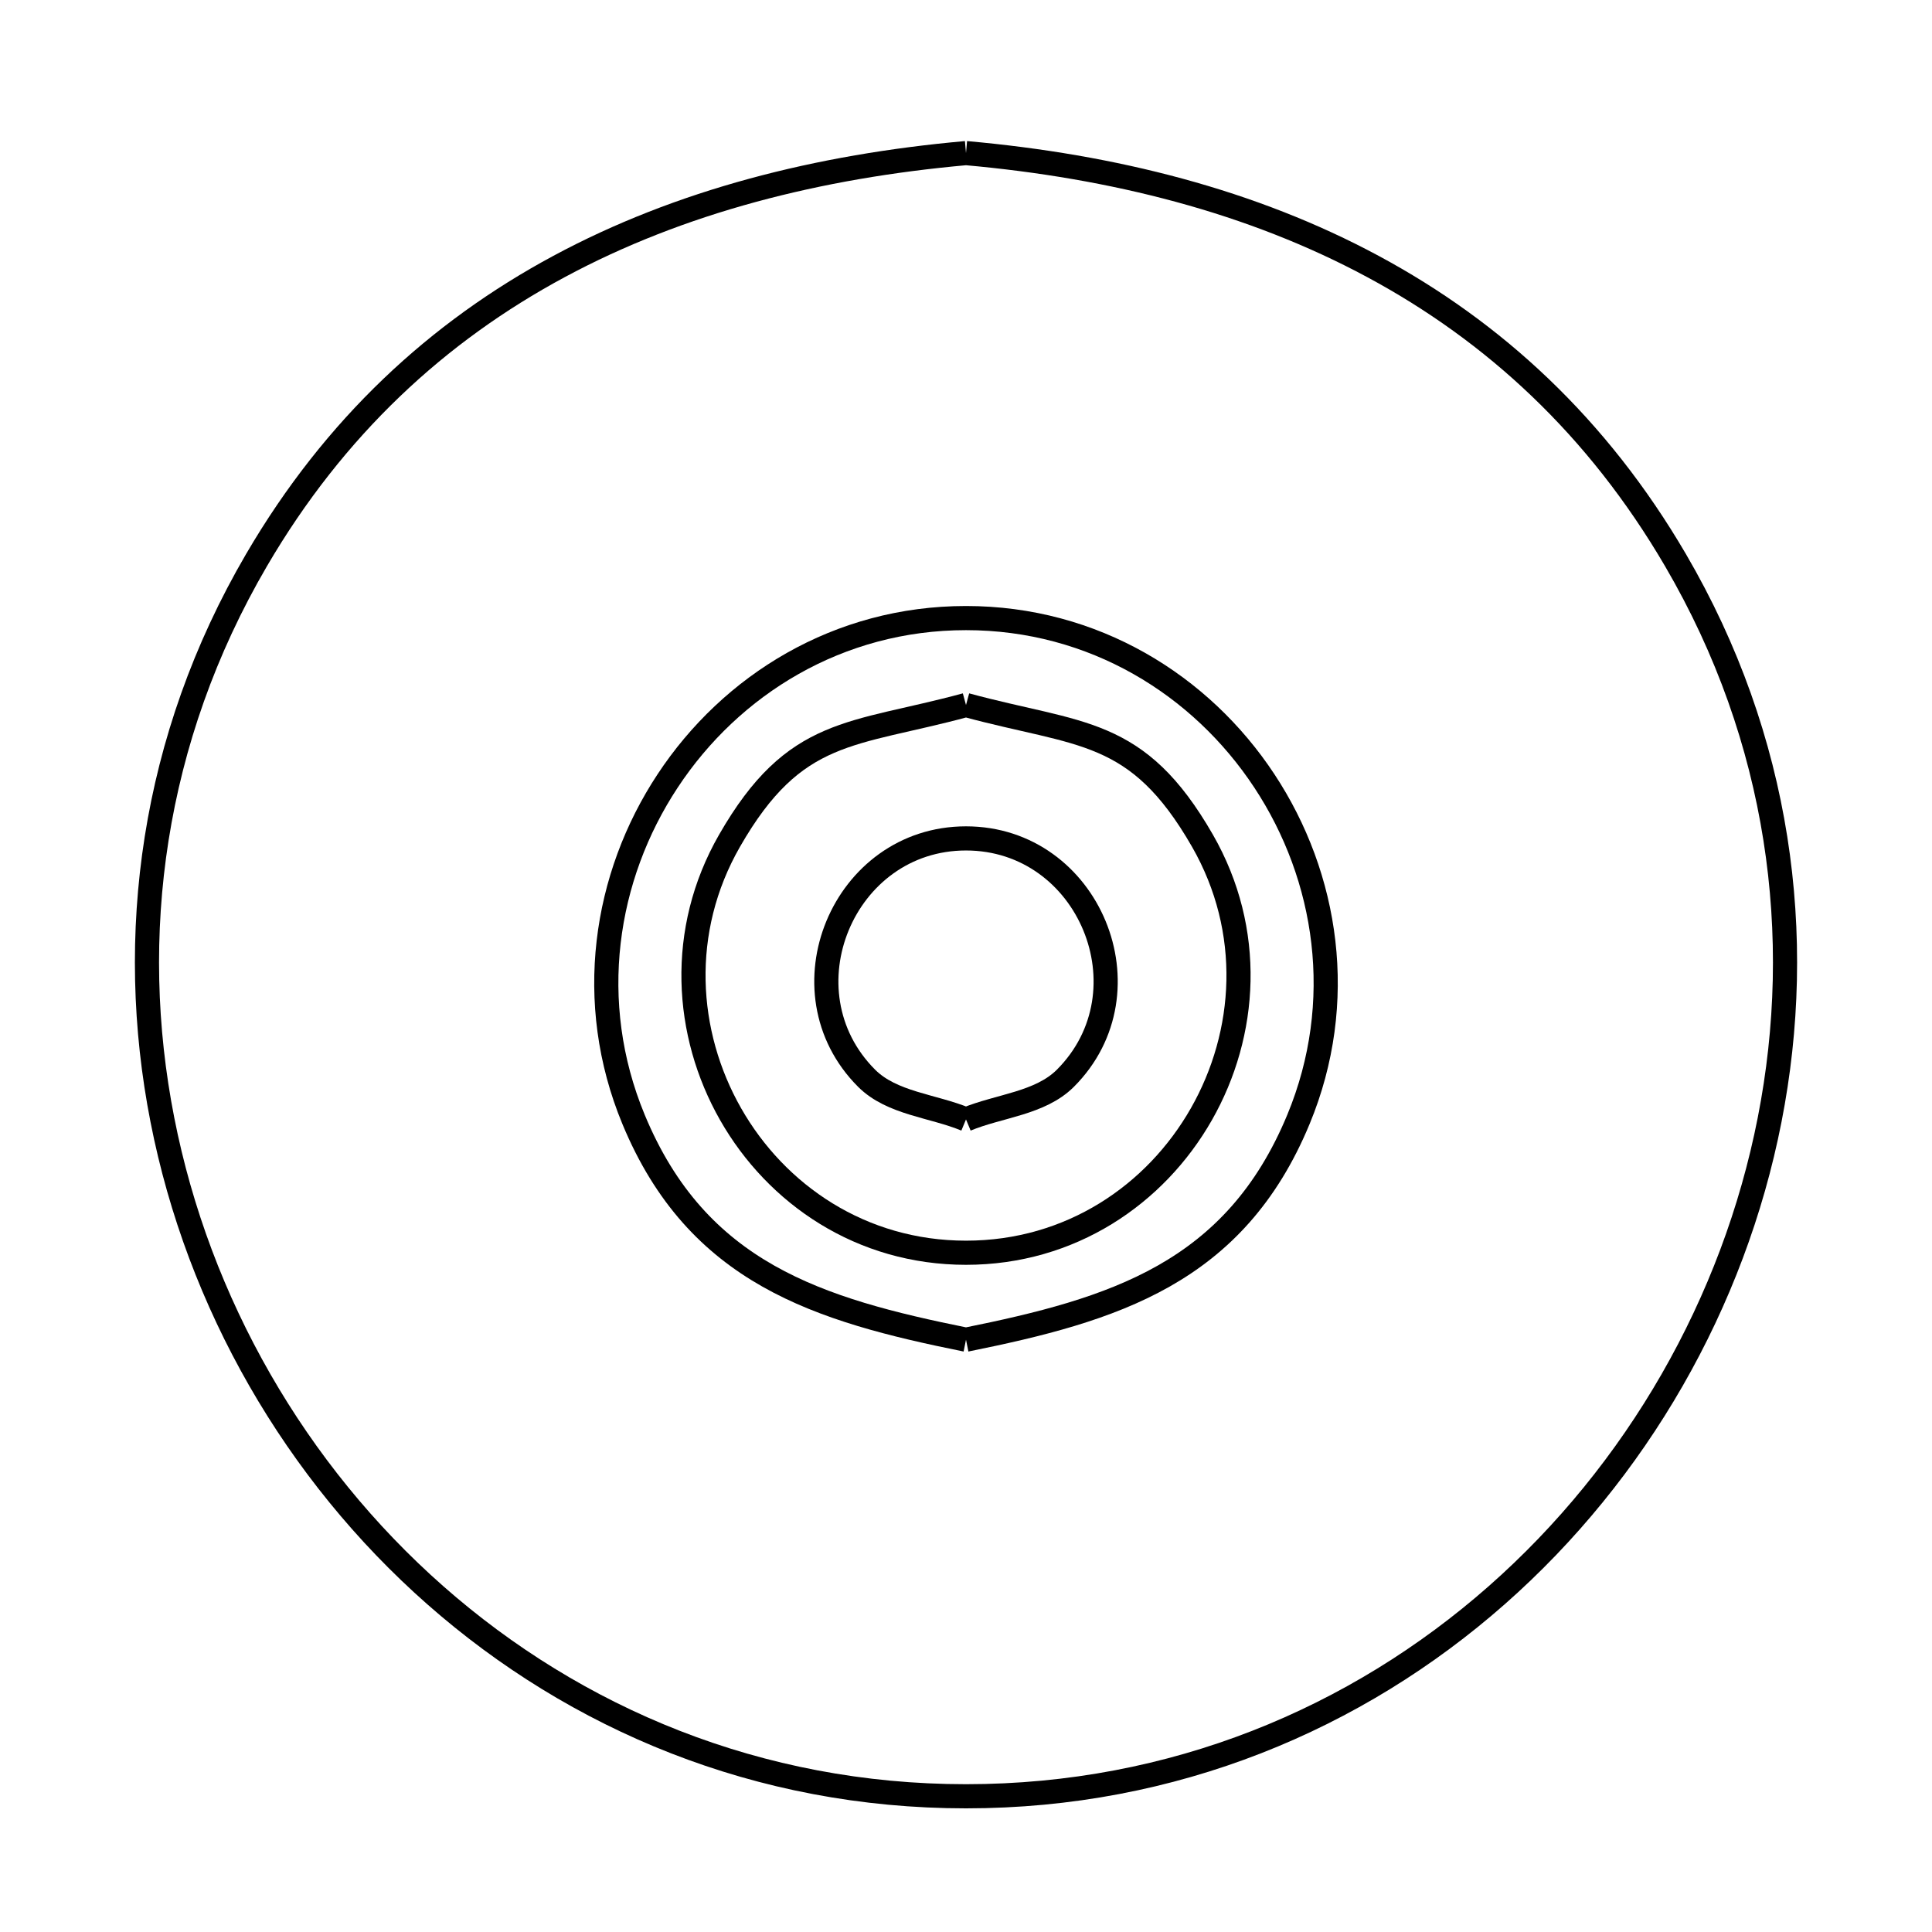 <svg xmlns="http://www.w3.org/2000/svg" viewBox="0.0 0.0 24.0 24.0" height="200px" width="200px"><path fill="none" stroke="black" stroke-width=".3" stroke-opacity="1.0"  filling="0" d="M26.021 -24.144 L26.021 -24.144 C27.867 -23.979 29.596 -23.54 31.107 -22.727 C32.618 -21.914 33.911 -20.725 34.885 -19.06 C36.195 -16.819 36.511 -14.355 36.062 -12.067 C35.614 -9.778 34.4 -7.665 32.65 -6.124 C30.901 -4.583 28.615 -3.613 26.021 -3.613 C23.428 -3.613 21.142 -4.582 19.392 -6.124 C17.642 -7.665 16.429 -9.778 15.98 -12.067 C15.531 -14.355 15.847 -16.818 17.157 -19.06 C18.131 -20.725 19.424 -21.914 20.935 -22.727 C22.447 -23.54 24.176 -23.979 26.021 -24.144 L26.021 -24.144"></path>
<path fill="none" stroke="black" stroke-width=".3" stroke-opacity="1.0"  filling="0" d="M26.062 -17.392 L26.062 -17.392 C27.612 -16.973 28.383 -17.098 29.27 -15.552 C29.97 -14.332 29.877 -12.935 29.255 -11.842 C28.633 -10.75 27.481 -9.963 26.062 -9.963 C24.644 -9.963 23.492 -10.75 22.87 -11.842 C22.248 -12.935 22.155 -14.332 22.855 -15.552 C23.742 -17.098 24.512 -16.973 26.062 -17.392 L26.062 -17.392"></path>
<path fill="none" stroke="black" stroke-width=".3" stroke-opacity="1.0"  filling="0" d="M29.505 -14.705 L29.505 -14.705 C28.924 -15.564 28.168 -16.302 27.377 -16.971 L28.893 -21.016 C31.466 -20.061 32.403 -18.325 33.551 -15.938 L29.505 -14.705"></path>
<path fill="none" stroke="black" stroke-width=".3" stroke-opacity="1.0"  filling="0" d="M24.987 -13.698 L24.987 -13.698 C25.403 -14.706 27.217 -15.475 27.217 -13.698 C27.217 -11.92 25.403 -12.69 24.987 -13.698 L24.987 -13.698"></path>
<path fill="none" stroke="black" stroke-width=".3" stroke-opacity="1.0"  filling="0" d="M22.562 -12.851 L22.562 -12.851 C23.179 -12.019 23.966 -11.313 24.785 -10.679 L23.444 -6.573 C20.833 -7.415 19.822 -9.11 18.572 -11.445 L22.562 -12.851"></path>
<path fill="none" stroke="black" stroke-width=".3" stroke-opacity="1.0"  filling="0" d="M26.062 -11.234 L26.062 -11.234 C25.486 -11.473 24.775 -11.509 24.334 -11.95 C22.821 -13.463 23.922 -16.121 26.062 -16.121 C28.203 -16.121 29.304 -13.463 27.79 -11.95 C27.35 -11.509 26.638 -11.473 26.062 -11.234 L26.062 -11.234"></path>
<path fill="none" stroke="black" stroke-width=".3" stroke-opacity="1.0"  filling="0" d="M26.021 -5.291 L26.021 -5.291 C24.364 -5.481 22.822 -5.892 21.501 -6.65 C20.18 -7.409 19.08 -8.517 18.306 -10.102 C17.393 -11.973 17.252 -13.97 17.701 -15.802 C18.15 -17.634 19.189 -19.3 20.637 -20.508 C22.084 -21.716 23.939 -22.466 26.021 -22.466 C28.103 -22.466 29.958 -21.716 31.406 -20.508 C32.853 -19.3 33.892 -17.634 34.341 -15.802 C34.79 -13.97 34.649 -11.973 33.736 -10.102 C32.963 -8.517 31.862 -7.409 30.541 -6.65 C29.22 -5.892 27.678 -5.481 26.021 -5.291 L26.021 -5.291"></path>
<path fill="none" stroke="black" stroke-width=".3" stroke-opacity="1.0"  filling="0" d="M12.0 1.902 L12.0 1.902 C13.835 2.066 15.554 2.502 17.056 3.311 C18.559 4.119 19.845 5.301 20.813 6.957 C22.115 9.185 22.43 11.634 21.983 13.91 C21.537 16.185 20.331 18.286 18.591 19.818 C16.851 21.35 14.579 22.314 12.0 22.314 C9.421 22.314 7.149 21.35 5.409 19.818 C3.669 18.286 2.463 16.185 2.017 13.91 C1.57 11.634 1.885 9.185 3.187 6.957 C4.155 5.301 5.441 4.119 6.944 3.311 C8.446 2.502 10.165 2.066 12.0 1.902 L12.0 1.902"></path>
<path fill="none" stroke="black" stroke-width=".3" stroke-opacity="1.0"  filling="0" d="M12.0 8.758 L12.0 8.758 C13.419 9.143 14.125 9.028 14.937 10.443 C16.22 12.679 14.598 15.562 12.0 15.562 C9.402 15.562 7.78 12.679 9.063 10.443 C9.875 9.028 10.581 9.143 12.0 8.758 L12.0 8.758"></path>
<path fill="none" stroke="black" stroke-width=".3" stroke-opacity="1.0"  filling="0" d="M12.0 13.906 L12.0 13.906 C11.589 13.735 11.081 13.709 10.766 13.395 C9.685 12.314 10.471 10.415 12.0 10.415 C13.529 10.415 14.315 12.314 13.234 13.395 C12.919 13.709 12.411 13.735 12.0 13.906 L12.0 13.906"></path>
<path fill="none" stroke="black" stroke-width=".3" stroke-opacity="1.0"  filling="0" d="M12.0 16.642 L12.0 16.642 C10.167 16.272 8.663 15.819 7.87 13.905 C7.267 12.449 7.507 10.892 8.294 9.7 C9.081 8.507 10.415 7.678 12.0 7.678 C13.585 7.678 14.919 8.507 15.706 9.7 C16.493 10.892 16.733 12.449 16.13 13.905 C15.337 15.819 13.833 16.272 12.0 16.642 L12.0 16.642"></path>
<path fill="none" stroke="black" stroke-width=".3" stroke-opacity="1.0"  filling="0" d="M-55.343 18.25 L-54.907 18.25 L-54.907 18.685 L-55.343 18.685 L-55.343 18.25"></path>
<path fill="none" stroke="black" stroke-width=".3" stroke-opacity="1.0"  filling="0" d="M-53.659 22.277 L-52.804 22.448 L-53.659 22.277"></path>
<path fill="none" stroke="black" stroke-width=".3" stroke-opacity="1.0"  filling="0" d="M-56.118 40.266 L-51.382 37.598 L-46.647 34.931 L-41.872 37.598 L-37.098 40.266 L-43.438 40.266 L-49.778 40.266 L-56.118 40.266"></path>
<path fill="none" stroke="black" stroke-width=".3" stroke-opacity="1.0"  filling="0" d="M-4.808 40.925 L-1.609 40.925 L-1.609 47.954 L-4.808 47.954 L-4.808 40.925"></path>
<path fill="none" stroke="black" stroke-width=".3" stroke-opacity="1.0"  filling="0" d="M-55.305 40.925 L-49.507 40.925 L-43.709 40.925 L-37.911 40.925 L-37.911 46.876 L-37.911 52.826 L-45.071 52.826 L-45.071 46.056 L-48.857 46.056 L-48.857 52.826 L-55.305 52.826 L-55.305 46.876 L-55.305 40.925"></path>
<path fill="none" stroke="black" stroke-width=".3" stroke-opacity="1.0"  filling="0" d="M-7.734 41.814 L-2.785 46.111 L2.164 50.408 L-4.441 50.408 L-11.046 50.408 L-17.651 50.408 L-12.693 46.111 L-7.734 41.814"></path>
<path fill="none" stroke="black" stroke-width=".3" stroke-opacity="1.0"  filling="0" d="M-47.989 46.875 L-45.975 46.875 L-45.975 52.826 L-47.989 52.826 L-47.989 46.875"></path>
<path fill="none" stroke="black" stroke-width=".3" stroke-opacity="1.0"  filling="0" d="M-41.868 47.608 L-43.346 47.608 L-43.346 46.13 L-41.868 46.13 L-41.868 47.608"></path>
<path fill="none" stroke="black" stroke-width=".3" stroke-opacity="1.0"  filling="0" d="M-39.442 47.608 L-40.92 47.608 L-40.92 46.13 L-39.442 46.13 L-39.442 47.608"></path>
<path fill="none" stroke="black" stroke-width=".3" stroke-opacity="1.0"  filling="0" d="M-7.715 48.102 L-7.715 48.102 C-8.891 47.615 -9.791 45.496 -7.715 45.496 C-5.64 45.496 -6.54 47.615 -7.715 48.102 L-7.715 48.102"></path>
<path fill="none" stroke="black" stroke-width=".3" stroke-opacity="1.0"  filling="0" d="M-41.868 49.489 L-43.346 49.489 L-43.346 48.012 L-41.868 48.012 L-41.868 49.489"></path>
<path fill="none" stroke="black" stroke-width=".3" stroke-opacity="1.0"  filling="0" d="M-39.442 49.489 L-40.92 49.489 L-40.92 48.012 L-39.442 48.012 L-39.442 49.489"></path>
<path fill="none" stroke="black" stroke-width=".3" stroke-opacity="1.0"  filling="0" d="M-15.195 50.408 L-7.744 50.408 L-0.293 50.408 L-0.293 54.823 L-0.293 59.239 L-6.033 59.239 L-6.033 53.996 L-9.455 53.996 L-9.455 59.239 L-15.195 59.239 L-15.195 54.823 L-15.195 50.408"></path>
<path fill="none" stroke="black" stroke-width=".3" stroke-opacity="1.0"  filling="0" d="M-1.783 51.535 L-7.723 51.535 L-13.664 51.535 L-13.664 50.959 L-7.723 50.959 L-1.783 50.959 L-1.783 51.535"></path></svg>